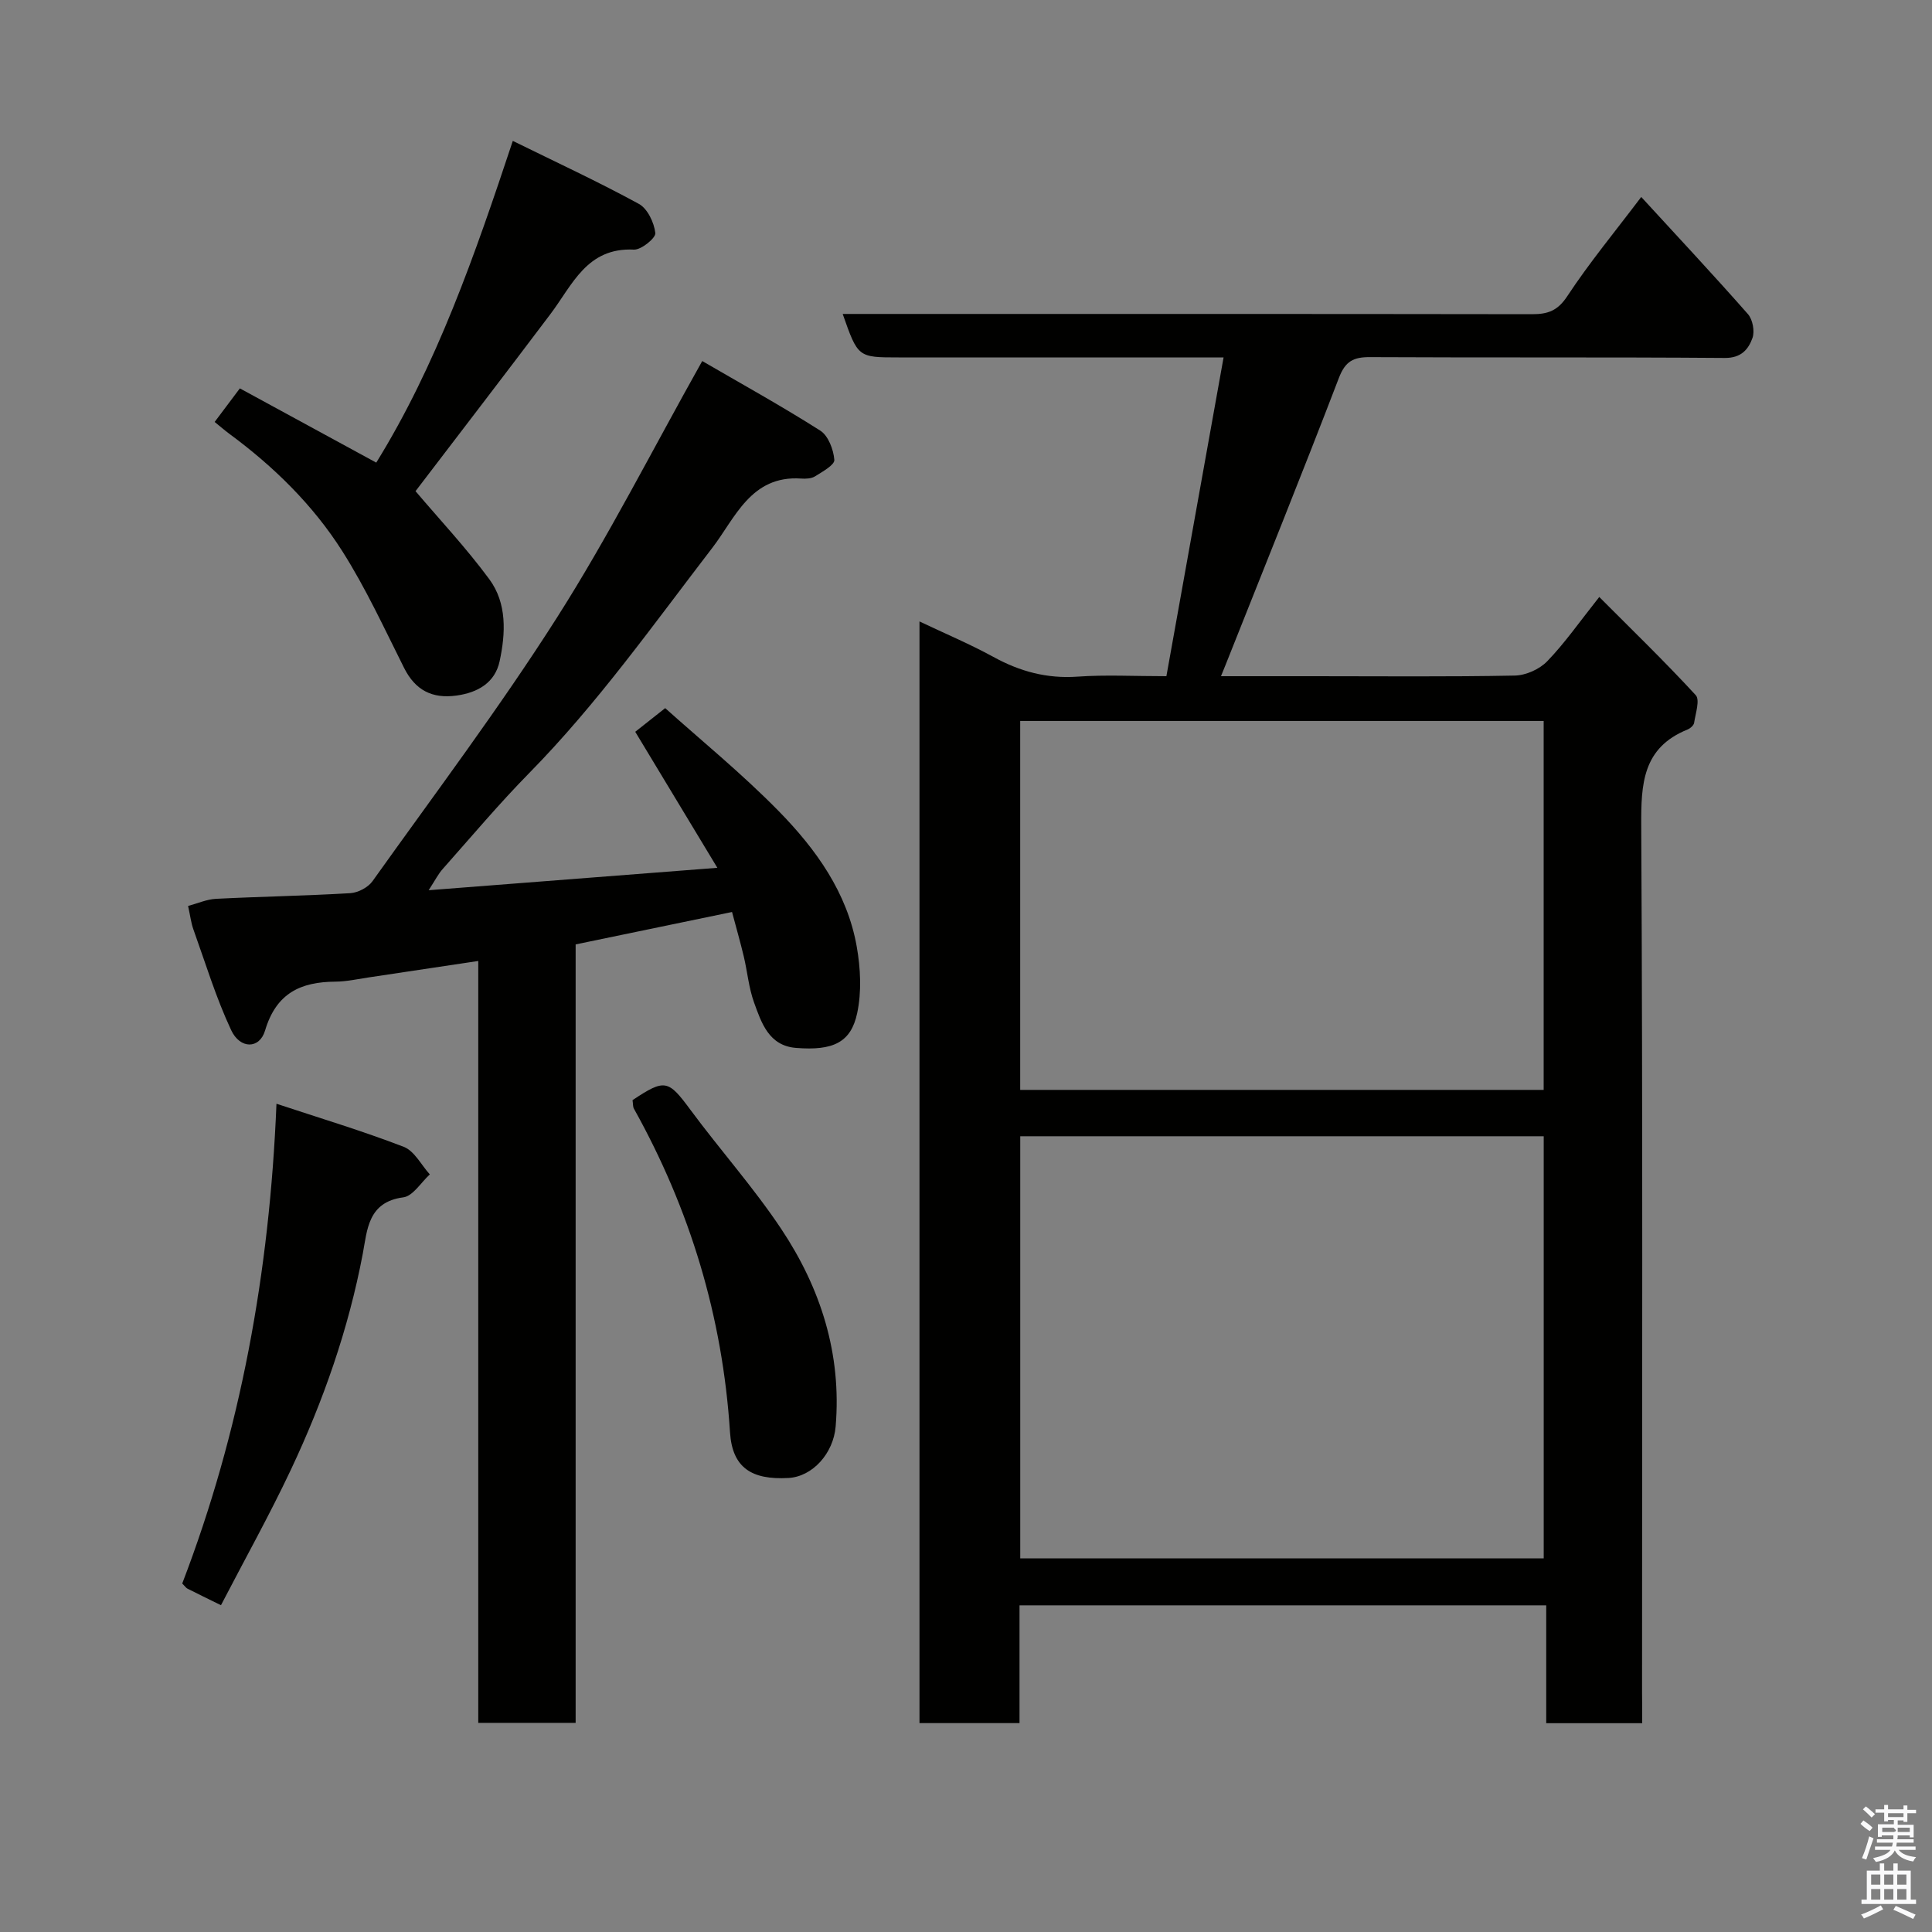 <svg enable-background="new 0 0 400 400" viewBox="0 0 400 400" xmlns="http://www.w3.org/2000/svg"><rect x="0" y="0" width="400" height="400" fill="#808080" stroke="none"/><path d="m385.2 377.6.6-.7c.6.4 1.3.9 1.9 1.5l-.6.7c-.8-.5-1.4-1-1.9-1.5zm.3 7.1c.6-1.4 1.1-2.9 1.5-4.5.3.1.6.3.9.4-.5 1.4-1 2.9-1.5 4.4zm.2-10.1.6-.6c.7.5 1.3 1.1 1.9 1.6l-.7.7c-.6-.6-1.2-1.2-1.8-1.7zm8.4-.8h.8v.9h1.8v.7h-1.8v1.8h-.8v-.3h-1.2v.9h3.3v2.6h-.8v-.4h-2.5c0 .3 0 .6-.1.8h3.4v.7h-3.5c0 .3-.1.6-.1.8h4v.7h-3.5c.7.9 1.9 1.3 3.6 1.5-.2.2-.4.5-.6.9-1.9-.3-3.2-1.1-3.8-2.3-.5 1.1-1.8 2-3.9 2.4-.2-.3-.4-.5-.6-.8 1.9-.4 3.1-.9 3.6-1.7h-3.2v-.7h3.5c.1-.2.1-.5.2-.8h-3.3v-.7h3.4c0-.2 0-.5 0-.8h-2.4v.3h-.8v-2.6h3.3v-.9h-1.2v.3h-.8v-1.8h-1.8v-.7h1.8v-.9h.8v.9h3.2zm-4.4 5.5h2.4c1-.3 0-.6 0-.9h-2.4zm1.2-3.1h3.2v-.8h-3.2zm4.4 2.2h-2.4v.9h2.5v-.9z" fill="#fafafb"/><path d="m389.2 385.8h.9v1.5h1.9v-1.5h.9v1.5h2.7v6h1.1v.9h-11.3v-.9h1.1v-6h2.7zm.2 8.7.5.8c-1.2.6-2.5 1.3-4 1.9-.2-.3-.3-.6-.6-.8 1.6-.6 3-1.3 4.1-1.9zm-2-4.3h1.9v-2.1h-1.9zm0 3.1h1.9v-2.2h-1.9zm2.7-3.1h1.9v-2.1h-1.9zm0 3.1h1.9v-2.2h-1.9zm2.4 1.3c1.4.6 2.7 1.2 4.1 1.8l-.5.9c-1.5-.7-2.8-1.4-4.1-1.9zm2.2-6.5h-1.9v2.1h1.9zm-1.9 5.2h1.9v-2.2h-1.9z" fill="#fafafb"/><g fill="#010100"><path d="m340 356.77c-6.96 0-13.23 0-19.87 0 0-8.16 0-16.1 0-24.4-36.41 0-72.46 0-109.05 0v24.38c-7.14 0-13.74 0-20.71 0 0-75.8 0-151.62 0-228.09 5.38 2.56 10.47 4.7 15.29 7.34 5.49 3.02 11.1 4.54 17.44 4.09 5.78-.41 11.62-.09 18.39-.09 3.91-21.79 7.79-43.41 11.84-66-3.28 0-5.04 0-6.8 0-20.16 0-40.32 0-60.48 0-8.42 0-8.42 0-11.58-9h5.32c45.82 0 91.64-.02 137.46.05 3.23 0 5.26-.72 7.24-3.73 4.57-6.94 9.9-13.38 15.31-20.54 7.43 8.1 14.89 16.07 22.09 24.25.99 1.12 1.44 3.56.94 4.95-.84 2.34-2.32 4.15-5.71 4.13-24.49-.19-48.99-.04-73.48-.17-3.42-.02-5.1.83-6.43 4.29-7.63 19.9-15.62 39.67-23.49 59.48-.22.56-.45 1.13-.93 2.29h19.32c13.83 0 27.66.14 41.49-.13 2.3-.04 5.13-1.3 6.73-2.96 3.62-3.74 6.63-8.08 10.78-13.31 6.74 6.76 13.56 13.36 19.97 20.32.91.99-.04 3.8-.33 5.73-.08.53-.8 1.16-1.37 1.39-9.3 3.77-9.63 11.22-9.58 19.96.33 59.81.17 119.63.17 179.45.03 1.98.03 3.95.03 6.32zm-128.77-34.12h108.38c0-29.39 0-58.43 0-87.4-36.31 0-72.23 0-108.38 0zm-.01-97h108.38c0-25.73 0-51.1 0-76.38-36.32 0-72.24 0-108.38 0z"/><path d="m88.75 184.31c20.38-1.58 39.43-3.06 59.77-4.64-5.79-9.59-11.31-18.74-17-28.16 1.46-1.16 3.52-2.79 6.2-4.9 7.28 6.54 15.84 13.51 23.52 21.34 7.69 7.85 14.17 16.85 16.14 28.04.79 4.48 1.03 9.37.09 13.77-1.29 6.07-4.97 7.81-12.65 7.2-5.63-.44-7.17-5.17-8.71-9.43-1.09-3.03-1.37-6.35-2.12-9.51-.71-2.98-1.56-5.92-2.43-9.2-10.81 2.24-21.32 4.42-32.38 6.71v161.17c-6.89 0-13.27 0-20.16 0 0-52.56 0-104.97 0-157.74-7.93 1.19-15.33 2.31-22.73 3.41-2.27.34-4.54.85-6.82.87-7.23.04-12.29 2.38-14.59 10.12-1.15 3.87-5.17 3.87-7.02-.08-3.14-6.7-5.31-13.86-7.82-20.86-.49-1.36-.65-2.84-1.1-4.85 1.91-.51 3.84-1.38 5.8-1.48 9.26-.47 18.54-.62 27.79-1.17 1.6-.1 3.68-1.19 4.6-2.49 12.89-18.08 26.27-35.85 38.18-54.56 10.68-16.78 19.69-34.61 30.08-53.12 7.87 4.58 16.31 9.24 24.43 14.4 1.67 1.06 2.75 3.93 2.92 6.06.08 1.05-2.46 2.45-3.99 3.41-.77.48-1.93.53-2.9.46-10.41-.71-13.67 8.24-18.4 14.38-12.2 15.87-23.76 32.22-37.86 46.57-6.24 6.35-11.99 13.19-17.9 19.85-.93 1.02-1.57 2.32-2.94 4.43z"/><path d="m86.03 101.69c4.94 5.83 10.49 11.74 15.27 18.22 3.69 5 3.39 11.2 2.14 17-.96 4.44-4.51 6.49-8.94 7.1-5.02.69-8.51-1.1-10.83-5.71-4.09-8.15-7.92-16.5-12.79-24.17-6.1-9.61-14.23-17.56-23.43-24.34-.93-.69-1.8-1.45-3.01-2.43 1.83-2.43 3.36-4.48 5.22-6.95 9.42 5.13 18.53 10.09 28.24 15.37 12.48-20.17 20.38-42.84 28.27-66.61 9.11 4.48 17.76 8.49 26.11 13.05 1.79.98 3.15 3.87 3.4 6.03.12 1.01-2.91 3.5-4.43 3.43-9.77-.48-12.74 7.33-17.3 13.36-9.26 12.29-18.64 24.49-27.92 36.65z"/><path d="m45.75 332.34c-2.86-1.4-4.91-2.4-6.94-3.43-.27-.13-.45-.43-1.08-1.06 12.05-31.41 18.08-64.32 19.51-99.33 9.04 2.99 17.82 5.63 26.35 8.92 2.21.85 3.62 3.75 5.4 5.71-1.82 1.65-3.49 4.49-5.5 4.75-7.33.96-7.45 6.74-8.38 11.67-2.96 15.61-8.16 30.45-14.9 44.75-4.43 9.39-9.51 18.48-14.46 28.02z"/><path d="m130.96 227.77c6.75-4.49 7.39-4.21 12.05 2.09 6.13 8.28 13.03 16.02 18.73 24.57 8.18 12.28 12.54 25.89 11.27 40.93-.47 5.55-4.77 10.36-9.77 10.64-7.64.43-11.63-2.13-12.1-9.46-1.53-23.91-8.27-46.16-19.9-67.01-.22-.4-.16-.96-.28-1.76z"/></g></svg>